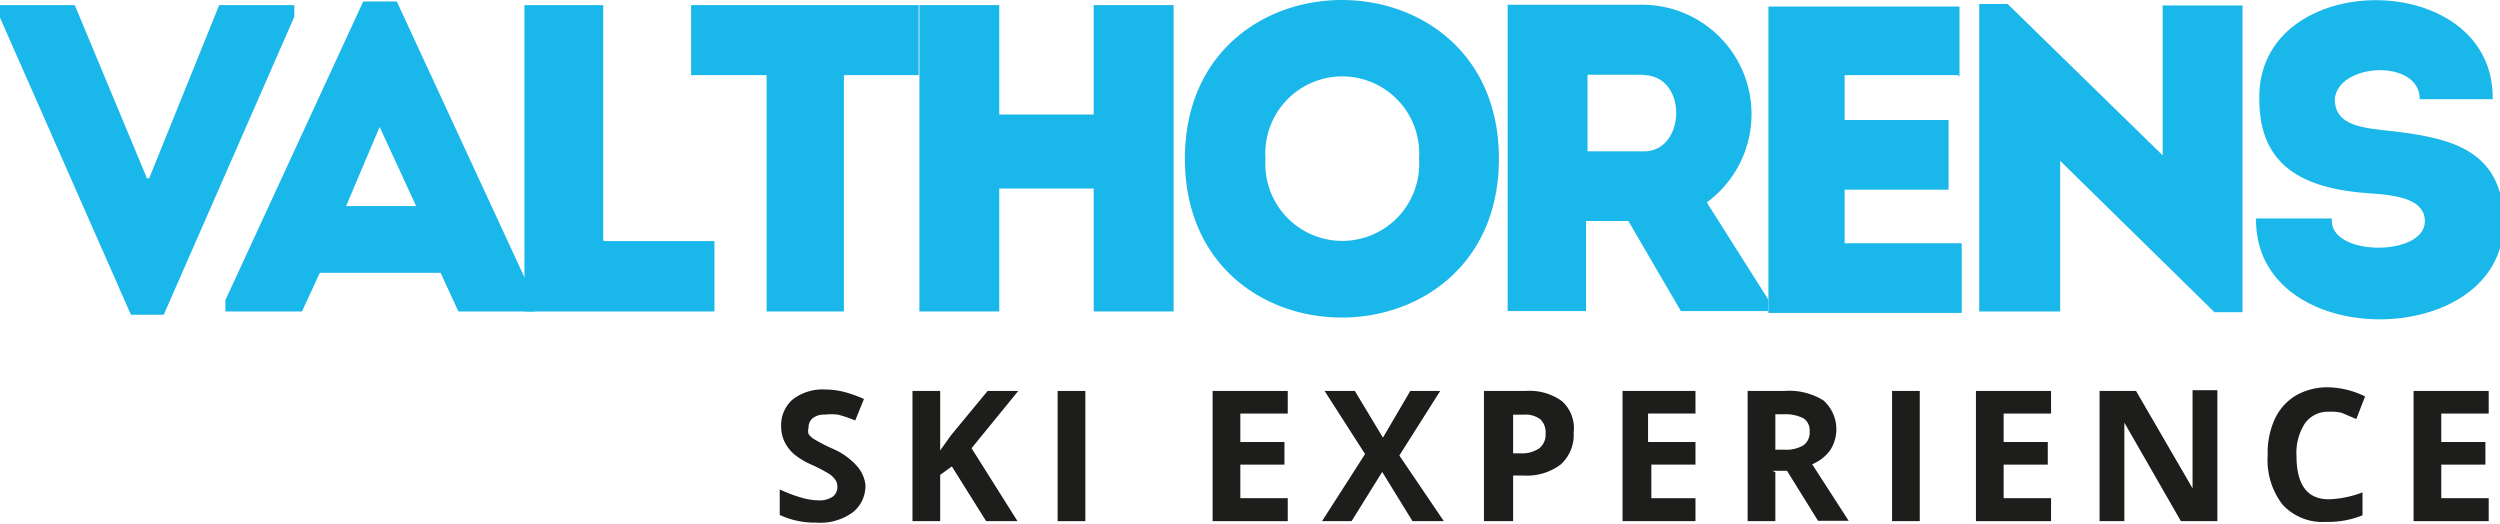 <svg id="Capa_1" data-name="Capa 1" xmlns="http://www.w3.org/2000/svg" viewBox="0 0 68.55 14.37"><defs><style>.cls-1{fill:#1ab7ea;}.cls-2{fill:#1d1d1b;}</style></defs><title>Logo</title><path class="cls-1" d="M384.54,297.6h0.06l1.92-4.75h2.06v0.32L385,301.34H384.1l-3.6-8.17v-0.32h2.06Z" transform="translate(-380.51 -292.71)"/><path class="cls-1" d="M392.59,300.19h-3.31l-0.49,1.06h-2.1v-0.31l3.78-8.19h0.92l3.79,8.19v0.31h-2.1Zm-1.67-4L390,298.36h1.92Z" transform="translate(-380.51 -292.71)"/><path class="cls-1" d="M397.1,299.32h3v1.93h-5.21v-8.4h2.16v6.46Z" transform="translate(-380.51 -292.71)"/><path class="cls-1" d="M399.46,294.77v-1.92h6.24v1.92h-2.05v6.48h-2.12v-6.48h-2.06Z" transform="translate(-380.51 -292.71)"/><path class="cls-1" d="M412.7,301.25H410.5v-3.37h-2.59v3.37h-2.19v-8.4h2.19v3h2.59v-3h2.19v8.4Z" transform="translate(-380.51 -292.71)"/><path class="cls-1" d="M413,297.06c0-5.8,8.61-5.8,8.61,0S413,302.88,413,297.06Zm6.42,0a2.11,2.11,0,1,0-4.21,0A2.11,2.11,0,1,0,419.42,297.06Z" transform="translate(-380.51 -292.71)"/><path class="cls-1" d="M429,300.93v0.31h-2.4l-1.44-2.47H424v2.47h-2.15v-8.4h3.68a3,3,0,0,1,1.78,5.42Zm-3.42-6.17c-0.5,0-1,0-1.54,0v2.1h1.54C426.74,296.87,426.8,294.78,425.57,294.77Z" transform="translate(-380.51 -292.71)"/><path class="cls-1" d="M434.2,294.77h-3.11V296h2.85v1.91h-2.85v1.47h3.21v1.91H429v-8.4h5.24v1.92Z" transform="translate(-380.51 -292.71)"/><path class="cls-1" d="M437,297.12v4.13h-2.22v-8.43h0.78l4.25,4.15v-4.11H442v8.41h-0.77Z" transform="translate(-380.51 -292.71)"/><path class="cls-1" d="M447,298.78c0-.59-0.7-0.72-1.54-0.77-1.82-.13-3-0.76-3-2.58-0.07-3.62,6.45-3.62,6.4,0h-2c0-1.12-2.25-1-2.33,0,0,0.64.58,0.77,1.33,0.85,1.67,0.18,3.3.43,3.3,2.53,0,3.53-6.84,3.59-6.79-.11h2.08C444.34,299.75,447,299.76,447,298.78Z" transform="translate(-380.51 -292.71)"/><path class="cls-2" d="M404.24,306a0.92,0.92,0,0,1-.35.76,1.51,1.51,0,0,1-1,.28,2.27,2.27,0,0,1-1-.21v-0.7a4.05,4.05,0,0,0,.61.23,1.77,1.77,0,0,0,.46.07,0.64,0.64,0,0,0,.38-0.1,0.32,0.32,0,0,0,.13-0.28,0.31,0.31,0,0,0-.06-0.19,0.65,0.65,0,0,0-.17-0.16,4.38,4.38,0,0,0-.46-0.24,2.14,2.14,0,0,1-.49-0.29,1.11,1.11,0,0,1-.26-0.33,0.94,0.94,0,0,1-.1-0.44,0.92,0.92,0,0,1,.32-0.74,1.34,1.34,0,0,1,.89-0.27,2.1,2.1,0,0,1,.53.07,3.64,3.64,0,0,1,.53.19l-0.24.59a3.58,3.58,0,0,0-.47-0.16,1.5,1.5,0,0,0-.37,0,0.49,0.49,0,0,0-.33.1,0.33,0.33,0,0,0-.11.26,0.32,0.32,0,0,0,0,.17,0.51,0.51,0,0,0,.15.14,4.57,4.57,0,0,0,.48.25,1.91,1.91,0,0,1,.69.48A0.94,0.94,0,0,1,404.24,306Z" transform="translate(-380.51 -292.71)"/><path class="cls-2" d="M408.41,307h-0.86l-0.94-1.5-0.32.23V307h-0.76v-3.57h0.76v1.63l0.3-.42,1-1.21h0.84L407.15,305Z" transform="translate(-380.51 -292.71)"/><path class="cls-2" d="M409.51,307v-3.57h0.76V307h-0.76Z" transform="translate(-380.51 -292.71)"/><path class="cls-2" d="M415.82,307h-2.06v-3.57h2.06v0.62h-1.3v0.78h1.21v0.62h-1.21v0.92h1.3V307Z" transform="translate(-380.51 -292.71)"/><path class="cls-2" d="M420.1,307h-0.86l-0.83-1.35L417.57,307h-0.81l1.18-1.84-1.11-1.73h0.83l0.77,1.28,0.75-1.28H420l-1.12,1.77Z" transform="translate(-380.51 -292.71)"/><path class="cls-2" d="M423.66,304.57a1.09,1.09,0,0,1-.36.88,1.54,1.54,0,0,1-1,.3H422V307H421.2v-3.57h1.14a1.52,1.52,0,0,1,1,.28A1,1,0,0,1,423.66,304.57Zm-1.71.57h0.25a0.83,0.83,0,0,0,.52-0.14,0.48,0.48,0,0,0,.17-0.4,0.5,0.5,0,0,0-.14-0.39,0.68,0.68,0,0,0-.46-0.13H422v1.06Z" transform="translate(-380.51 -292.71)"/><path class="cls-2" d="M427,307H425v-3.57H427v0.62h-1.3v0.78H427v0.62h-1.21v0.92H427V307Z" transform="translate(-380.51 -292.71)"/><path class="cls-2" d="M429.19,305.66V307h-0.76v-3.57h1a1.78,1.78,0,0,1,1.08.26,1.06,1.06,0,0,1,.18,1.37,1.16,1.16,0,0,1-.49.38l1,1.55h-0.84l-0.85-1.37h-0.4Zm0-.62h0.24a0.93,0.93,0,0,0,.53-0.12,0.43,0.43,0,0,0,.17-0.38,0.39,0.39,0,0,0-.17-0.36,1.07,1.07,0,0,0-.54-0.11h-0.23v1Z" transform="translate(-380.51 -292.71)"/><path class="cls-2" d="M432.39,307v-3.57h0.76V307h-0.76Z" transform="translate(-380.51 -292.71)"/><path class="cls-2" d="M436.75,307h-2.06v-3.57h2.06v0.62h-1.3v0.78h1.21v0.62h-1.21v0.92h1.3V307Z" transform="translate(-380.51 -292.71)"/><path class="cls-2" d="M441.31,307h-1l-1.55-2.7h0c0,0.48,0,.82,0,1V307h-0.68v-3.57h1l1.55,2.67h0q0-.69,0-1v-1.69h0.68V307Z" transform="translate(-380.51 -292.71)"/><path class="cls-2" d="M444.37,304a0.77,0.77,0,0,0-.66.32,1.49,1.49,0,0,0-.23.89q0,1.2.9,1.19a2.82,2.82,0,0,0,.91-0.19v0.63a2.51,2.51,0,0,1-1,.18,1.49,1.49,0,0,1-1.19-.47,2,2,0,0,1-.41-1.36,2.21,2.21,0,0,1,.2-1,1.47,1.47,0,0,1,.58-0.64,1.73,1.73,0,0,1,.89-0.22,2.39,2.39,0,0,1,1,.25l-0.24.62-0.4-.17A1.21,1.21,0,0,0,444.37,304Z" transform="translate(-380.51 -292.71)"/><path class="cls-2" d="M448.75,307h-2.06v-3.57h2.06v0.62h-1.3v0.78h1.21v0.62h-1.21v0.92h1.3V307Z" transform="translate(-380.51 -292.71)"/></svg>
